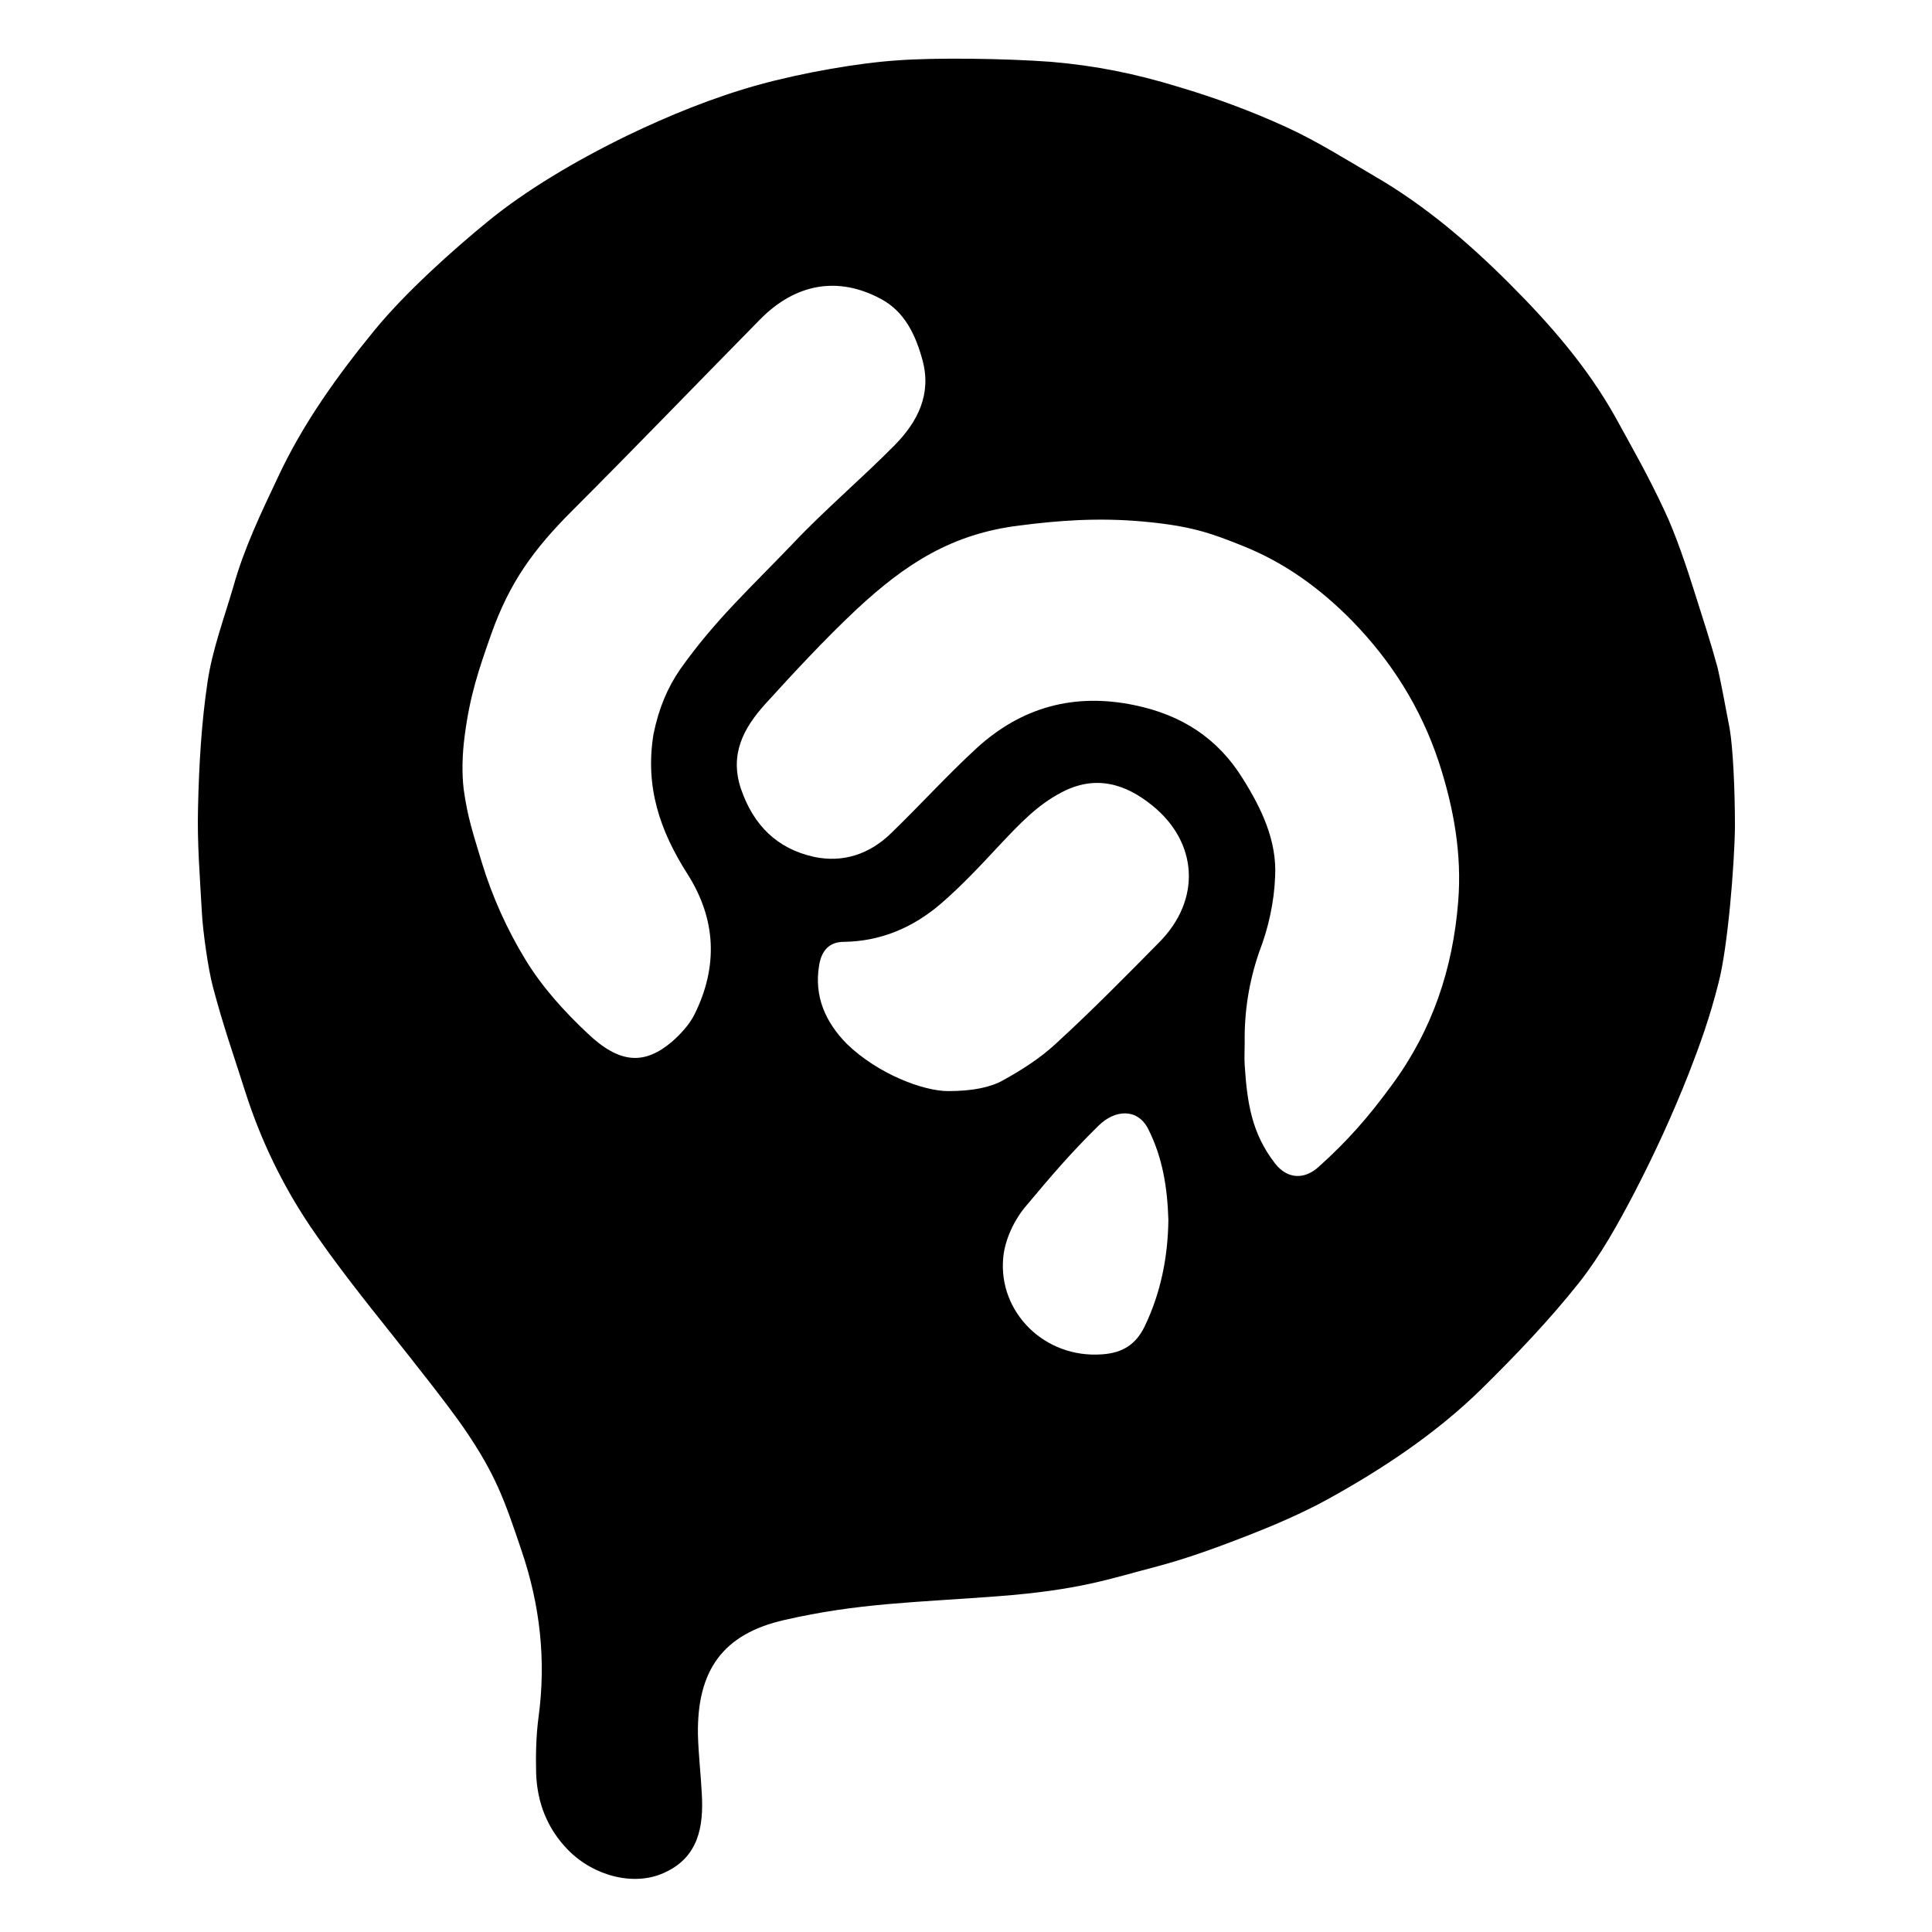 <?xml version="1.0" encoding="utf-8"?>
<!-- Generator: Adobe Illustrator 22.0.0, SVG Export Plug-In . SVG Version: 6.00 Build 0)  -->
<!DOCTYPE svg PUBLIC "-//W3C//DTD SVG 1.1//EN" "http://www.w3.org/Graphics/SVG/1.1/DTD/svg11.dtd">
<svg version="1.1" id="Layer_1" xmlns="http://www.w3.org/2000/svg" xmlns:xlink="http://www.w3.org/1999/xlink" x="0px" y="0px"
	 viewBox="0 0 400 400" enable-background="new 0 0 400 400" xml:space="preserve">
<g>
	<path d="M355.8,203.5c-1.8,7.2-4,13.2-6.1,18.6c-3.3,8.4-7.1,16.7-11.3,24.8c-3.4,6.5-7,13-11.5,18.7c-6.2,7.8-13.1,15-20.2,22
		c-9.4,9.2-20.4,16.5-31.8,22.8c-5.3,2.9-10.9,5.3-16.5,7.5c-6.2,2.4-12.4,4.7-18.8,6.4c-10,2.6-16,4.9-33.2,6.2s-28.7,1.4-44,4.9
		c-12.8,2.9-18.1,10.5-17.9,23.7c0.1,4.1,0.6,8.2,0.8,12.3c0.4,6.8-0.7,13.1-7.7,16.3c-6.2,2.9-14.6,0.8-20-4.7
		c-4.3-4.4-6.4-9.8-6.6-15.9c-0.1-3.9,0-7.8,0.5-11.6c1.6-11.8,0.3-23.2-3.5-34.4c-3.6-10.7-5.4-15.8-11.8-25.2
		c-3.5-5.1-11-14.5-14.8-19.3c-5.9-7.4-11.8-14.8-17.1-22.6c-5.8-8.6-10.3-17.9-13.5-27.9c-2.7-8.5-4.4-13.1-6.7-21.7
		c-1-3.7-2.1-11.6-2.3-15.4c-0.4-7.3-1-14.5-0.8-21.8c0.2-8.8,0.7-17.6,2-26.2c1-6.6,3.4-13,5.3-19.5c2.2-7.9,5.7-15.2,9.2-22.6
		c5.2-11.2,12.4-21.2,20.1-30.6c6.3-7.7,16.2-16.6,23.7-22.7s17.6-12.2,28.5-17.5c8.7-4.2,17.8-7.9,27.1-10.5
		c9.4-2.6,21.1-4.6,28.9-5.1c7.8-0.6,22.4-0.4,31.8,0.3c9.4,0.8,17.6,2.5,26.1,5.1c7.8,2.3,15.4,5.1,22.8,8.5
		c6.3,2.9,12.3,6.7,18.3,10.2c10.3,6,19.3,13.7,27.7,22.1c8.3,8.3,16,17.1,21.8,27.4c3.9,7.1,6.9,12.3,10.3,19.6
		c2.3,4.8,4.7,12,6.3,17.1c1.7,5.4,3.2,9.9,4.7,15.4c0.5,2,1.7,8.4,2.5,12.6c0.7,4.1,1.1,12.5,1.1,20.4
		C359.1,179.2,357.7,196.3,355.8,203.5z M257.7,215.9c0,1.5-0.1,3.1,0,4.6c0.5,7.7,1.4,14.1,6.3,20.4c2.5,3.2,6,3.4,9,0.7
		c6.1-5.5,10.3-10.3,15.2-17c8.4-11.4,12.6-24.1,13.7-37.9c0.8-9.8-0.9-19.4-4-28.9c-3.7-11.2-9.8-20.9-18-29.3
		c-6.6-6.7-14-12.1-22.9-15.6c-6.5-2.6-10.5-4-20.1-4.9c-9.6-0.9-18.1-0.2-25.8,0.8c-14,1.7-23.6,7.9-33.8,17.4
		c-6.6,6.2-12.8,12.9-18.9,19.6c-4.4,4.9-7.4,10.3-5,17.5c2.6,7.6,7.5,12.4,15.1,14.1c6.1,1.3,11.6-0.6,16-4.9
		c6-5.8,11.6-12,17.7-17.6c9.3-8.5,20.2-11.5,32.7-8.9c9.7,2,17.2,6.8,22.4,15.2c3.9,6.2,7.1,12.9,6.7,20.3
		c-0.2,5.3-1.4,10.7-3.3,15.6C258.6,203.2,257.6,209.4,257.7,215.9z M96.2,152.4c-0.5,3.8-0.6,7.6-0.2,11c0.8,5.8,1.9,9,3.8,15.3
		c2.1,6.9,5.2,13.8,9,20c3.4,5.6,8,10.7,12.8,15.2c6.7,6.4,11.8,6.6,17.5,1.8c1.8-1.6,3.6-3.5,4.7-5.7c4.9-9.9,4.5-19.7-1.5-29.1
		c-5.6-8.8-8.8-17.9-7-28.9c1.1-5.4,2.9-9.6,5.5-13.4c7.2-10.2,14.7-17,23.3-26c6.7-7.1,14.3-13.5,21.2-20.5
		c4.7-4.8,7.6-10.5,5.7-17.5c-1.4-5.2-3.7-10.1-8.6-12.7c-8.9-4.8-17.7-3.2-25,4.2c-13,13.2-25.8,26.5-38.9,39.6
		c-8.1,8.1-13,14.9-16.8,25.6C99.1,138.7,97.3,143.9,96.2,152.4z M196.3,225.9c5.1,0,8.8-0.8,11.3-2.2c4-2.2,7.9-4.7,11.2-7.8
		c7.3-6.7,14.2-13.7,21.1-20.7c9-9,8-20.9-1.3-28.4c-5.5-4.5-11.8-6.5-18.9-2.7c-5,2.6-8.7,6.6-12.5,10.6c-4,4.3-8,8.6-12.4,12.4
		c-5.7,4.9-12.4,7.8-20.1,7.9c-3,0-4.6,1.8-5.1,4.8c-1.1,6.5,1.3,11.8,5.7,16.3C181.8,222.4,191.2,225.9,196.3,225.9z M241.9,252.6
		c-0.2-6.7-1.2-13-4.2-18.9c-2.2-4.3-6.9-4-10.3-0.6c-5.8,5.7-9.7,10.3-14.9,16.5c-2.5,2.9-4.5,7.1-4.8,10.9
		c-1,11.1,8.5,20.8,20.5,19.9c4.3-0.3,7-2.1,8.8-5.8C240.4,267.5,241.8,260.1,241.9,252.6z"/>
</g>
</svg>
